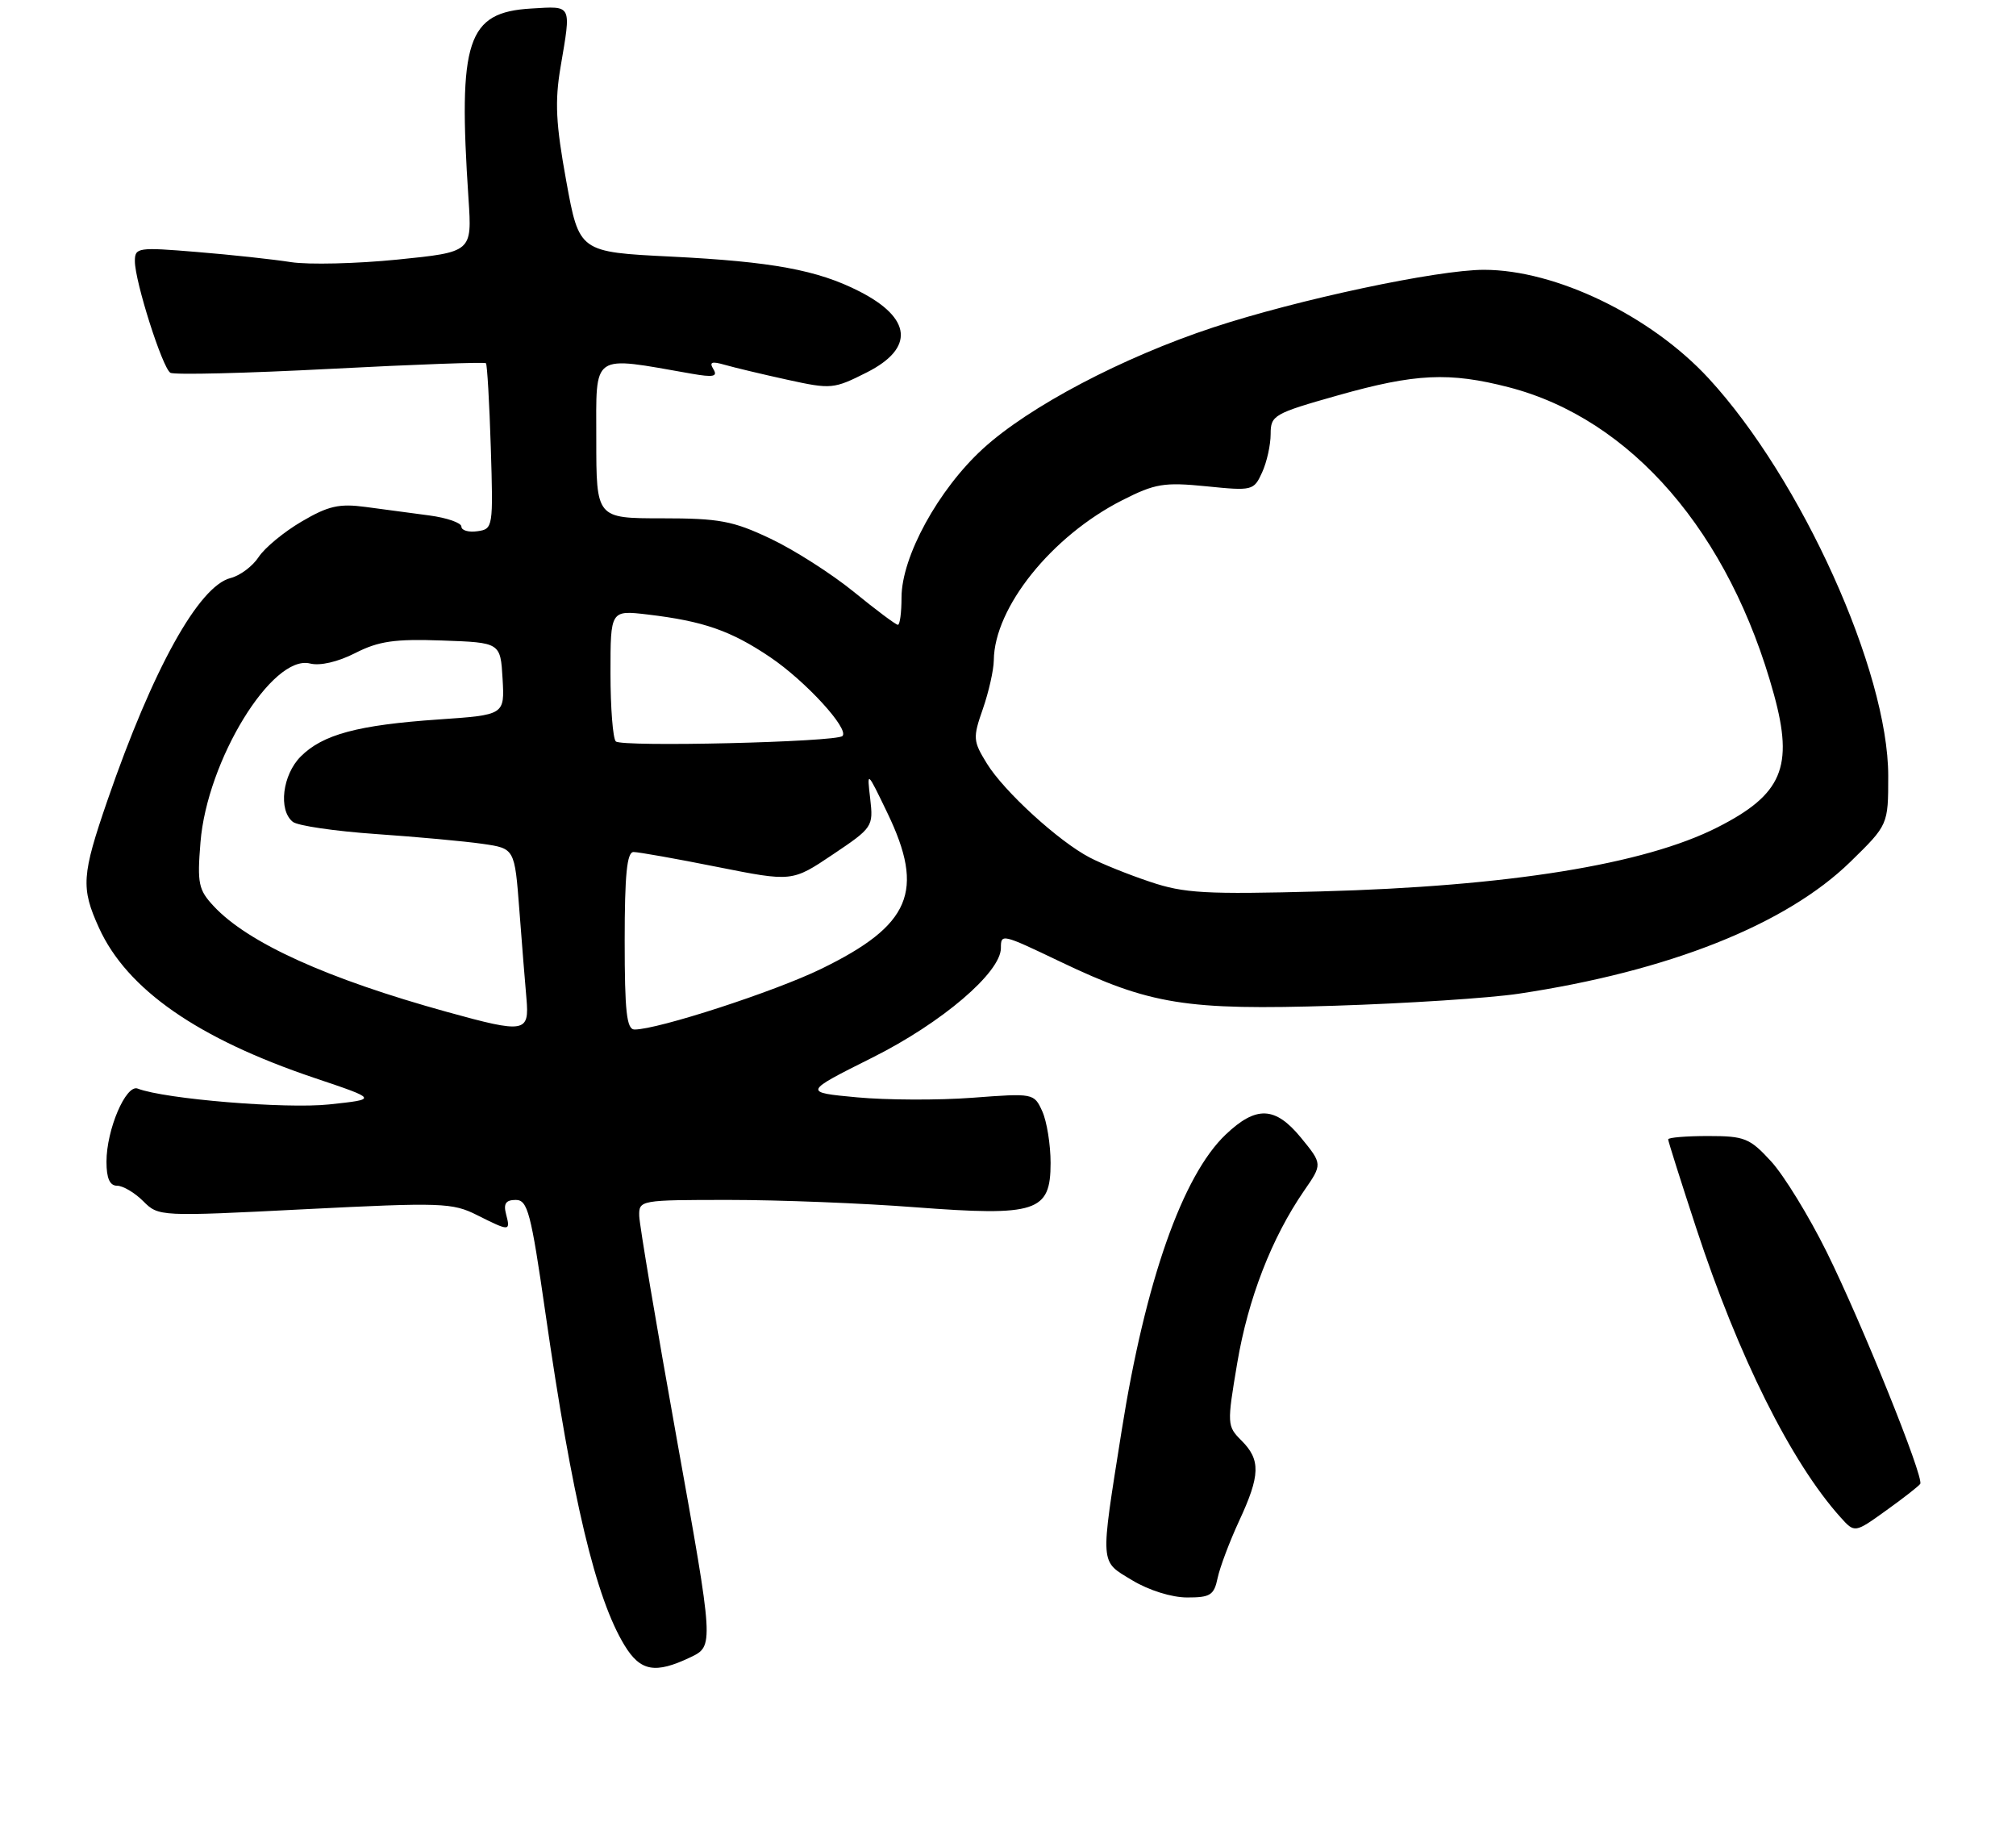 <?xml version="1.0" encoding="UTF-8" standalone="no"?>
<!DOCTYPE svg PUBLIC "-//W3C//DTD SVG 1.1//EN" "http://www.w3.org/Graphics/SVG/1.1/DTD/svg11.dtd" >
<svg xmlns="http://www.w3.org/2000/svg" xmlns:xlink="http://www.w3.org/1999/xlink" version="1.1" viewBox="0 0 284 259">
 <g >
 <path fill="currentColor"
d=" M 97.25 233.42 C 100.58 231.83 100.58 231.83 95.34 202.67 C 92.46 186.62 90.08 172.49 90.05 171.25 C 90.00 169.03 90.18 169.00 102.75 169.00 C 109.76 169.00 121.52 169.46 128.89 170.03 C 146.04 171.33 148.00 170.70 148.00 163.80 C 148.00 161.21 147.47 157.94 146.83 156.52 C 145.67 153.97 145.60 153.96 136.98 154.61 C 132.21 154.97 124.89 154.94 120.72 154.55 C 113.13 153.84 113.13 153.84 122.92 148.94 C 132.68 144.06 141.00 136.96 141.00 133.52 C 141.00 131.48 141.11 131.50 149.33 135.43 C 162.05 141.51 167.04 142.31 188.00 141.65 C 198.18 141.33 209.84 140.57 213.92 139.96 C 235.08 136.79 251.61 130.22 260.67 121.38 C 266.00 116.17 266.00 116.17 266.00 109.27 C 266.00 94.54 253.77 67.47 240.70 53.29 C 232.57 44.48 219.17 38.00 209.05 38.00 C 202.49 38.00 182.81 42.19 170.92 46.11 C 158.13 50.33 144.97 57.26 138.48 63.19 C 132.18 68.95 127.00 78.41 127.00 84.16 C 127.00 86.27 126.77 88.00 126.49 88.00 C 126.20 88.00 123.41 85.91 120.27 83.35 C 117.13 80.80 111.85 77.43 108.53 75.86 C 103.25 73.36 101.35 73.00 93.25 73.00 C 84.00 73.00 84.00 73.00 84.00 61.86 C 84.00 49.55 83.15 50.13 97.41 52.63 C 100.49 53.17 101.14 53.04 100.50 52.00 C 99.88 50.99 100.25 50.85 102.09 51.38 C 103.42 51.76 107.38 52.71 110.90 53.48 C 117.10 54.84 117.44 54.81 122.15 52.43 C 128.85 49.03 128.45 44.80 121.05 41.03 C 115.17 38.03 108.78 36.85 94.55 36.14 C 81.59 35.50 81.59 35.50 79.77 25.50 C 78.30 17.43 78.14 14.32 78.97 9.42 C 80.48 0.51 80.65 0.86 74.85 1.20 C 65.79 1.73 64.51 5.61 66.00 28.00 C 66.50 35.50 66.50 35.50 56.00 36.56 C 50.22 37.14 43.48 37.30 41.00 36.92 C 38.52 36.53 32.56 35.88 27.75 35.49 C 19.41 34.80 19.00 34.86 19.00 36.78 C 19.00 39.63 22.87 51.80 24.00 52.50 C 24.52 52.82 34.67 52.57 46.55 51.95 C 58.43 51.33 68.29 50.97 68.46 51.16 C 68.63 51.35 68.94 56.67 69.14 63.00 C 69.49 74.29 69.46 74.51 67.25 74.82 C 66.01 75.00 65.00 74.70 65.00 74.17 C 65.00 73.64 62.97 72.93 60.50 72.60 C 58.02 72.27 53.98 71.73 51.51 71.40 C 47.79 70.90 46.24 71.25 42.50 73.45 C 40.02 74.90 37.29 77.15 36.44 78.45 C 35.59 79.75 33.81 81.08 32.49 81.41 C 28.00 82.54 21.54 94.19 15.16 112.66 C 11.50 123.28 11.38 125.03 13.94 130.67 C 17.88 139.35 27.87 146.30 44.39 151.85 C 53.22 154.82 53.22 154.82 46.37 155.55 C 40.28 156.20 23.24 154.80 19.40 153.32 C 17.74 152.68 15.00 159.09 15.00 163.62 C 15.00 165.96 15.46 167.00 16.50 167.00 C 17.32 167.00 18.98 167.98 20.18 169.18 C 22.34 171.34 22.46 171.35 42.93 170.31 C 62.19 169.34 63.74 169.39 67.21 171.14 C 71.82 173.45 71.93 173.45 71.29 171.00 C 70.90 169.52 71.26 169.00 72.66 169.00 C 74.33 169.00 74.80 170.78 76.82 184.82 C 80.62 211.23 83.91 225.06 87.99 231.75 C 90.22 235.40 92.30 235.78 97.25 233.42 Z  M 171.53 222.25 C 171.85 220.74 173.21 217.13 174.55 214.23 C 177.55 207.78 177.61 205.61 174.90 202.90 C 172.85 200.85 172.84 200.61 174.29 191.99 C 175.82 182.90 179.15 174.33 183.70 167.72 C 186.31 163.95 186.31 163.95 183.26 160.22 C 179.64 155.82 176.97 155.71 172.68 159.78 C 166.59 165.56 161.35 180.45 158.01 201.50 C 154.96 220.75 154.89 219.78 159.50 222.57 C 161.83 223.98 165.06 224.99 167.23 224.99 C 170.50 225.00 171.03 224.66 171.53 222.25 Z  M 270.51 208.99 C 271.06 208.09 262.25 186.26 257.33 176.33 C 254.83 171.28 251.31 165.55 249.51 163.58 C 246.49 160.29 245.78 160.00 240.62 160.00 C 237.53 160.00 235.00 160.21 235.00 160.47 C 235.00 160.73 236.78 166.35 238.95 172.96 C 244.88 191.04 252.34 205.99 259.29 213.71 C 261.28 215.92 261.28 215.92 265.72 212.73 C 268.17 210.98 270.32 209.29 270.51 208.99 Z  M 63.00 142.53 C 46.08 137.85 34.94 132.81 30.11 127.63 C 27.96 125.33 27.77 124.43 28.24 118.65 C 29.16 107.11 38.35 92.12 43.68 93.45 C 45.08 93.81 47.61 93.22 50.04 91.98 C 53.34 90.30 55.58 89.97 62.29 90.21 C 70.50 90.50 70.50 90.50 70.80 95.60 C 71.09 100.69 71.09 100.69 61.80 101.33 C 50.42 102.11 45.47 103.44 42.37 106.54 C 39.79 109.12 39.18 114.10 41.25 115.75 C 41.94 116.30 47.22 117.07 53.00 117.47 C 58.78 117.87 65.53 118.49 68.00 118.85 C 72.50 119.50 72.50 119.50 73.16 128.13 C 73.52 132.87 73.97 138.49 74.16 140.60 C 74.59 145.45 73.96 145.56 63.00 142.53 Z  M 88.00 132.50 C 88.00 123.17 88.32 120.00 89.25 120.00 C 89.94 120.00 95.25 120.94 101.04 122.10 C 111.59 124.20 111.59 124.20 117.32 120.35 C 122.94 116.58 123.04 116.42 122.59 112.50 C 122.12 108.51 122.13 108.52 125.01 114.50 C 130.33 125.54 128.30 130.31 115.68 136.46 C 109.09 139.67 92.68 145.00 89.39 145.00 C 88.28 145.00 88.00 142.50 88.00 132.50 Z  M 162.00 124.19 C 158.97 123.18 155.15 121.64 153.50 120.77 C 149.13 118.49 141.45 111.47 139.04 107.56 C 137.07 104.37 137.03 103.93 138.46 99.84 C 139.29 97.45 139.98 94.38 140.00 93.00 C 140.07 85.56 148.16 75.49 158.10 70.45 C 162.73 68.10 163.98 67.90 169.94 68.49 C 176.44 69.15 176.63 69.10 177.80 66.53 C 178.46 65.09 179.00 62.66 179.00 61.13 C 179.00 58.49 179.43 58.24 188.49 55.68 C 199.39 52.60 204.17 52.38 212.54 54.54 C 229.82 59.01 243.64 75.01 249.90 97.81 C 252.71 108.03 251.06 111.91 241.93 116.53 C 231.65 121.75 212.48 124.84 186.00 125.55 C 169.79 125.98 166.82 125.82 162.00 124.19 Z  M 86.75 104.42 C 86.34 104.01 86.00 99.68 86.00 94.80 C 86.00 85.93 86.00 85.93 91.25 86.55 C 99.10 87.48 102.97 88.83 108.50 92.56 C 113.48 95.92 119.67 102.67 118.68 103.66 C 117.82 104.52 87.56 105.24 86.75 104.42 Z "/>
</g>
</svg>